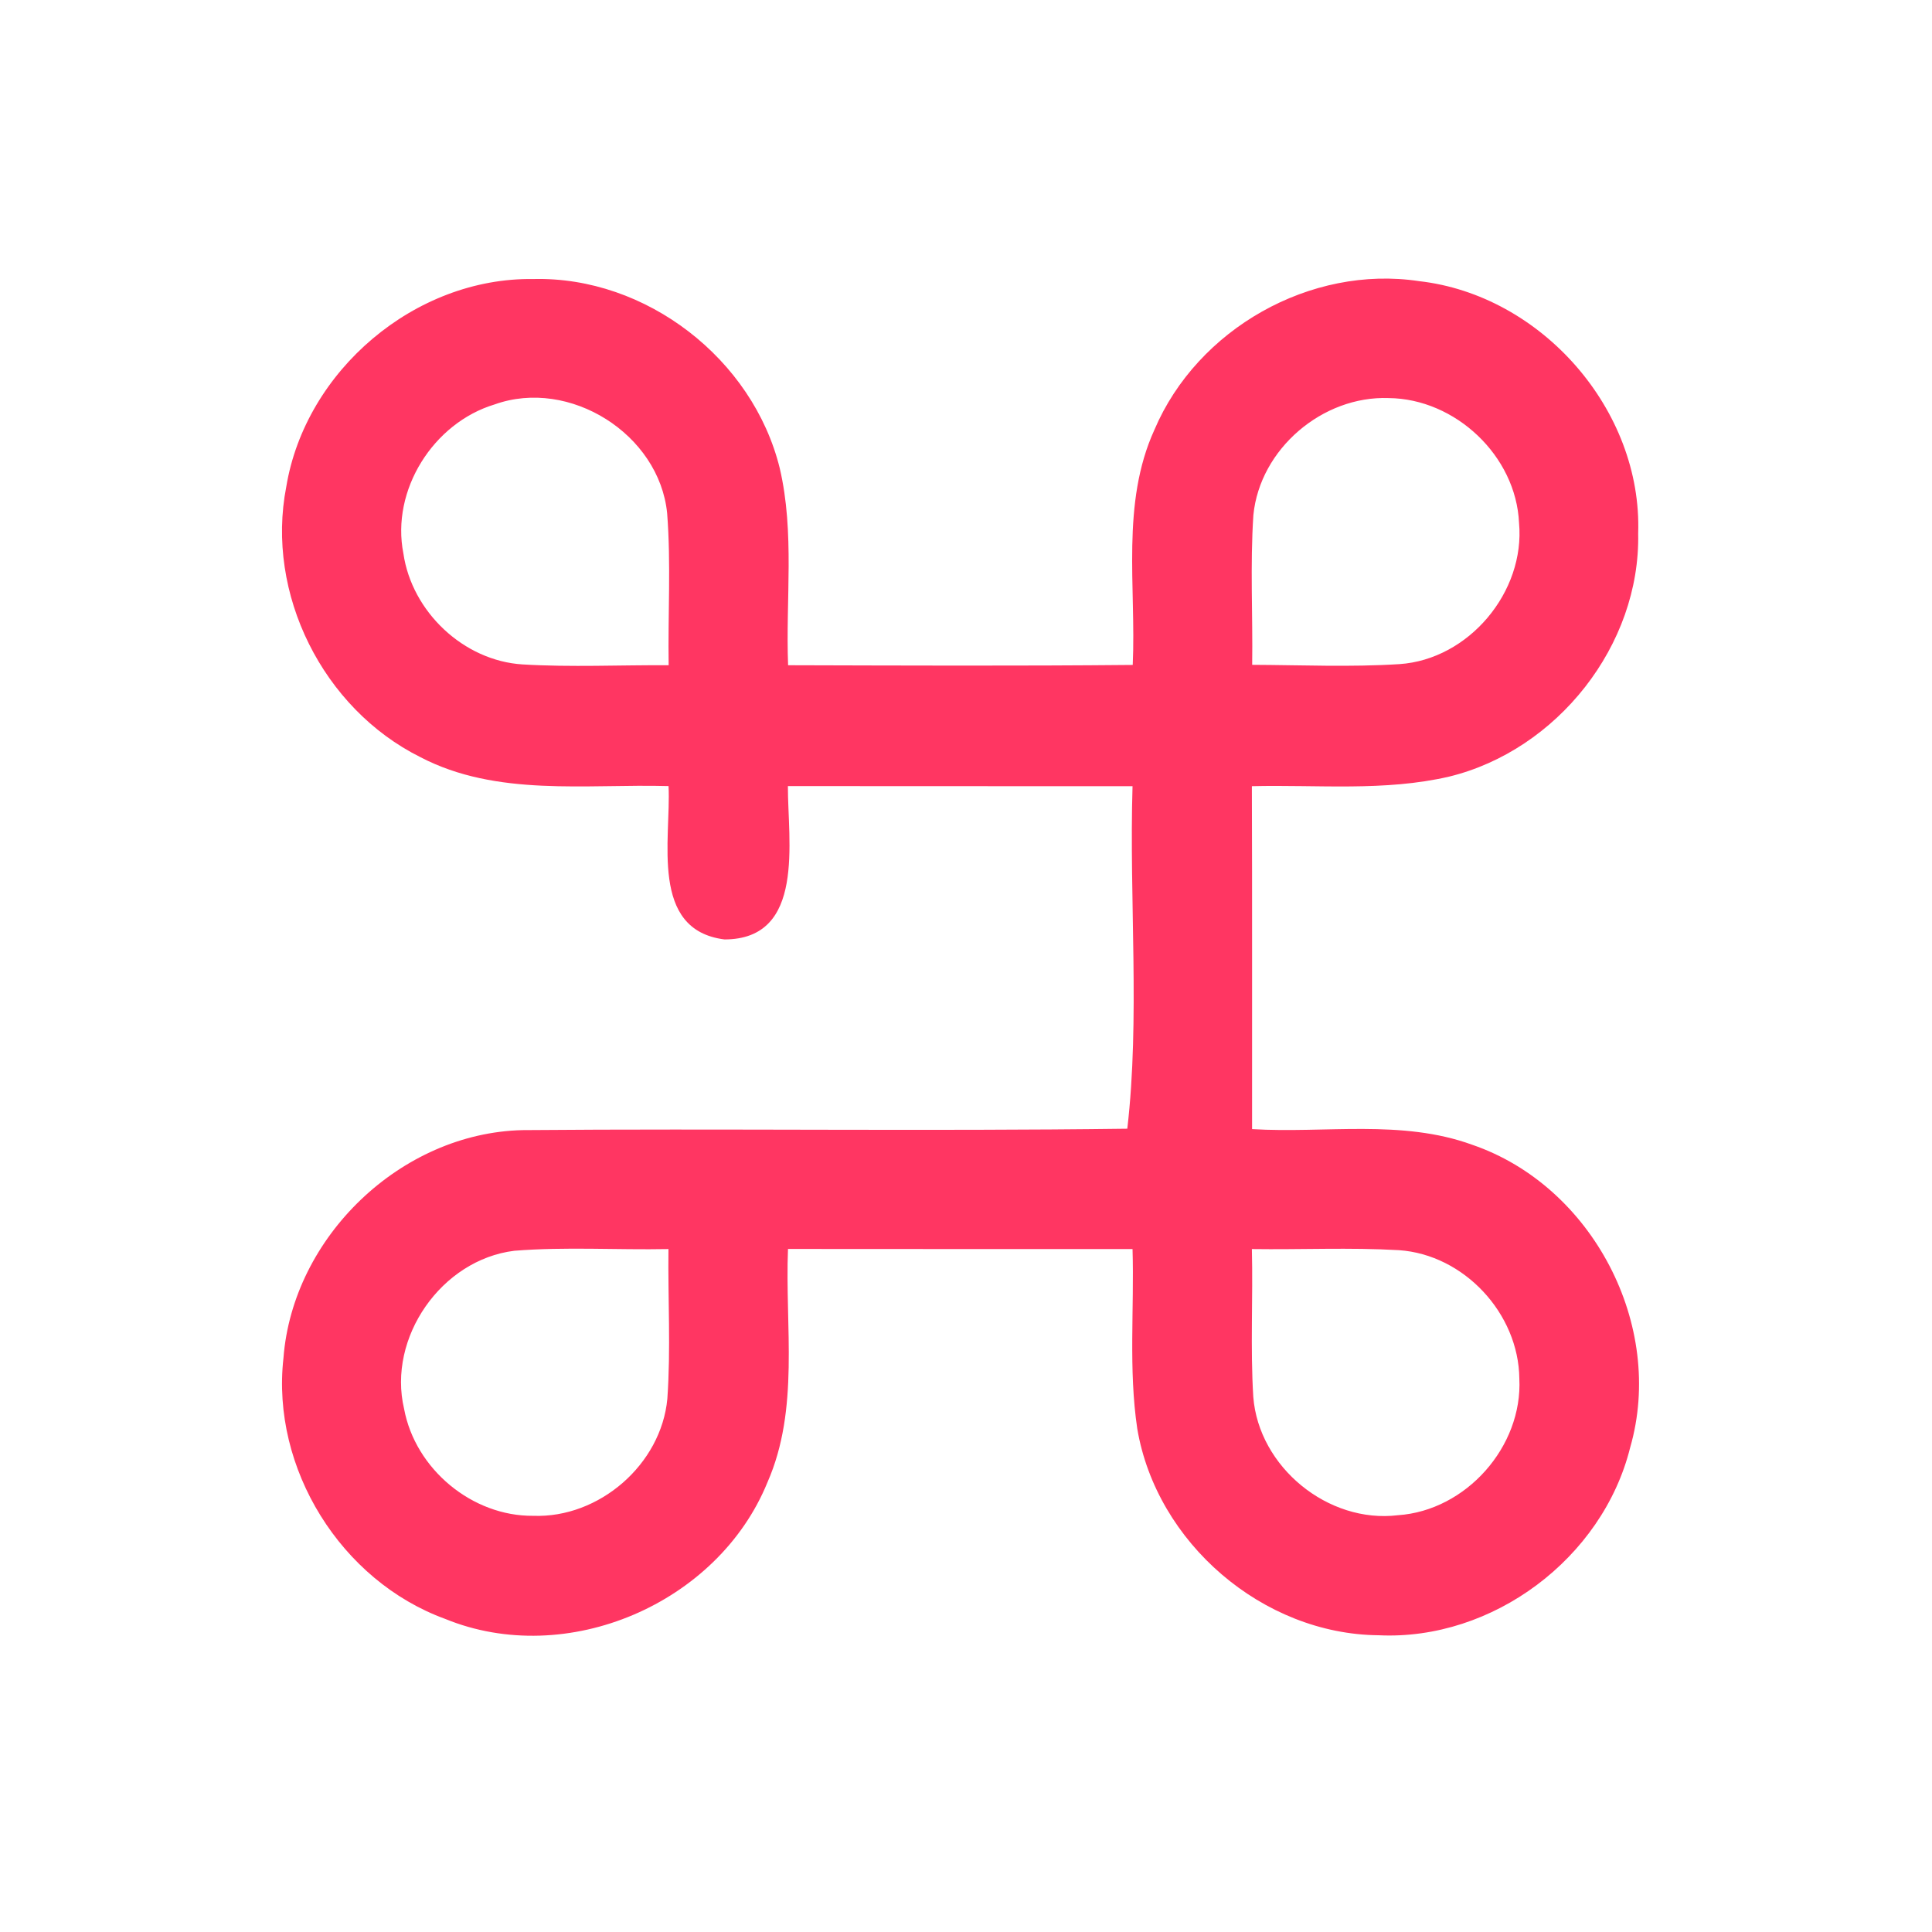 <?xml version="1.0" encoding="UTF-8" ?>
<!DOCTYPE svg PUBLIC "-//W3C//DTD SVG 1.1//EN" "http://www.w3.org/Graphics/SVG/1.1/DTD/svg11.dtd">
<svg width="192pt" height="192pt" viewBox="0 0 192 192" version="1.1" xmlns="http://www.w3.org/2000/svg">
<g id="#ff3662ff">
<path fill="#ff3662" opacity="1.00" d=" M 28.45 48.37 C 30.36 36.82 41.25 27.56 53.00 27.73 C 64.20 27.45 74.82 35.67 77.49 46.53 C 78.99 52.94 78.07 59.59 78.32 66.11 C 89.74 66.14 101.15 66.19 112.57 66.08 C 112.92 58.29 111.38 50.04 114.73 42.70 C 118.99 32.69 130.24 26.31 141.03 27.94 C 153.19 29.32 163.22 40.74 162.80 53.01 C 163.03 64.12 154.75 74.56 144.01 77.18 C 137.59 78.67 130.94 77.97 124.41 78.13 C 124.45 89.49 124.42 100.85 124.43 112.21 C 131.71 112.65 139.30 111.21 146.32 113.77 C 158.25 117.86 165.51 131.72 162.00 143.87 C 159.26 154.86 148.34 163.05 137.01 162.51 C 125.49 162.41 114.93 153.32 113.02 141.98 C 112.14 136.07 112.73 130.08 112.55 124.13 C 101.13 124.12 89.72 124.14 78.31 124.12 C 78.00 131.85 79.48 140.00 76.27 147.31 C 71.36 159.37 56.33 165.84 44.23 160.88 C 33.88 157.10 26.93 145.93 28.17 134.96 C 29.09 122.93 39.83 112.59 51.93 112.31 C 71.96 112.14 92.01 112.43 112.03 112.17 C 113.30 101.23 112.21 89.40 112.55 78.13 C 101.13 78.12 89.72 78.14 78.30 78.12 C 78.28 83.53 80.09 93.35 72.00 93.36 C 64.52 92.42 66.70 83.37 66.44 78.12 C 58.21 77.89 49.37 79.21 41.77 75.24 C 32.10 70.42 26.37 59.01 28.45 48.37 M 40.09 55.01 C 40.93 60.79 46.07 65.67 51.94 66.03 C 56.77 66.32 61.61 66.08 66.45 66.11 C 66.37 61.07 66.69 56.02 66.30 51.00 C 65.51 43.13 56.59 37.53 49.16 40.19 C 43.06 42.03 38.84 48.71 40.09 55.01 M 124.56 51.18 C 124.23 56.14 124.51 61.11 124.44 66.07 C 129.31 66.09 134.20 66.31 139.07 66.00 C 145.96 65.54 151.59 58.82 150.96 51.96 C 150.66 45.30 144.63 39.62 138.00 39.56 C 131.44 39.32 125.21 44.61 124.56 51.18 M 40.16 140.02 C 41.27 145.99 46.92 150.70 53.00 150.64 C 59.54 150.88 65.71 145.54 66.32 139.01 C 66.67 134.06 66.37 129.09 66.43 124.13 C 61.33 124.23 56.20 123.89 51.11 124.30 C 43.88 125.19 38.48 132.92 40.16 140.02 M 124.41 124.13 C 124.53 129.03 124.25 133.93 124.55 138.82 C 125.09 145.79 131.98 151.43 138.93 150.58 C 145.69 150.12 151.33 143.77 150.99 137.00 C 150.92 130.53 145.49 124.68 139.02 124.24 C 134.16 123.96 129.28 124.20 124.41 124.13 Z" />
</g>
</svg>
